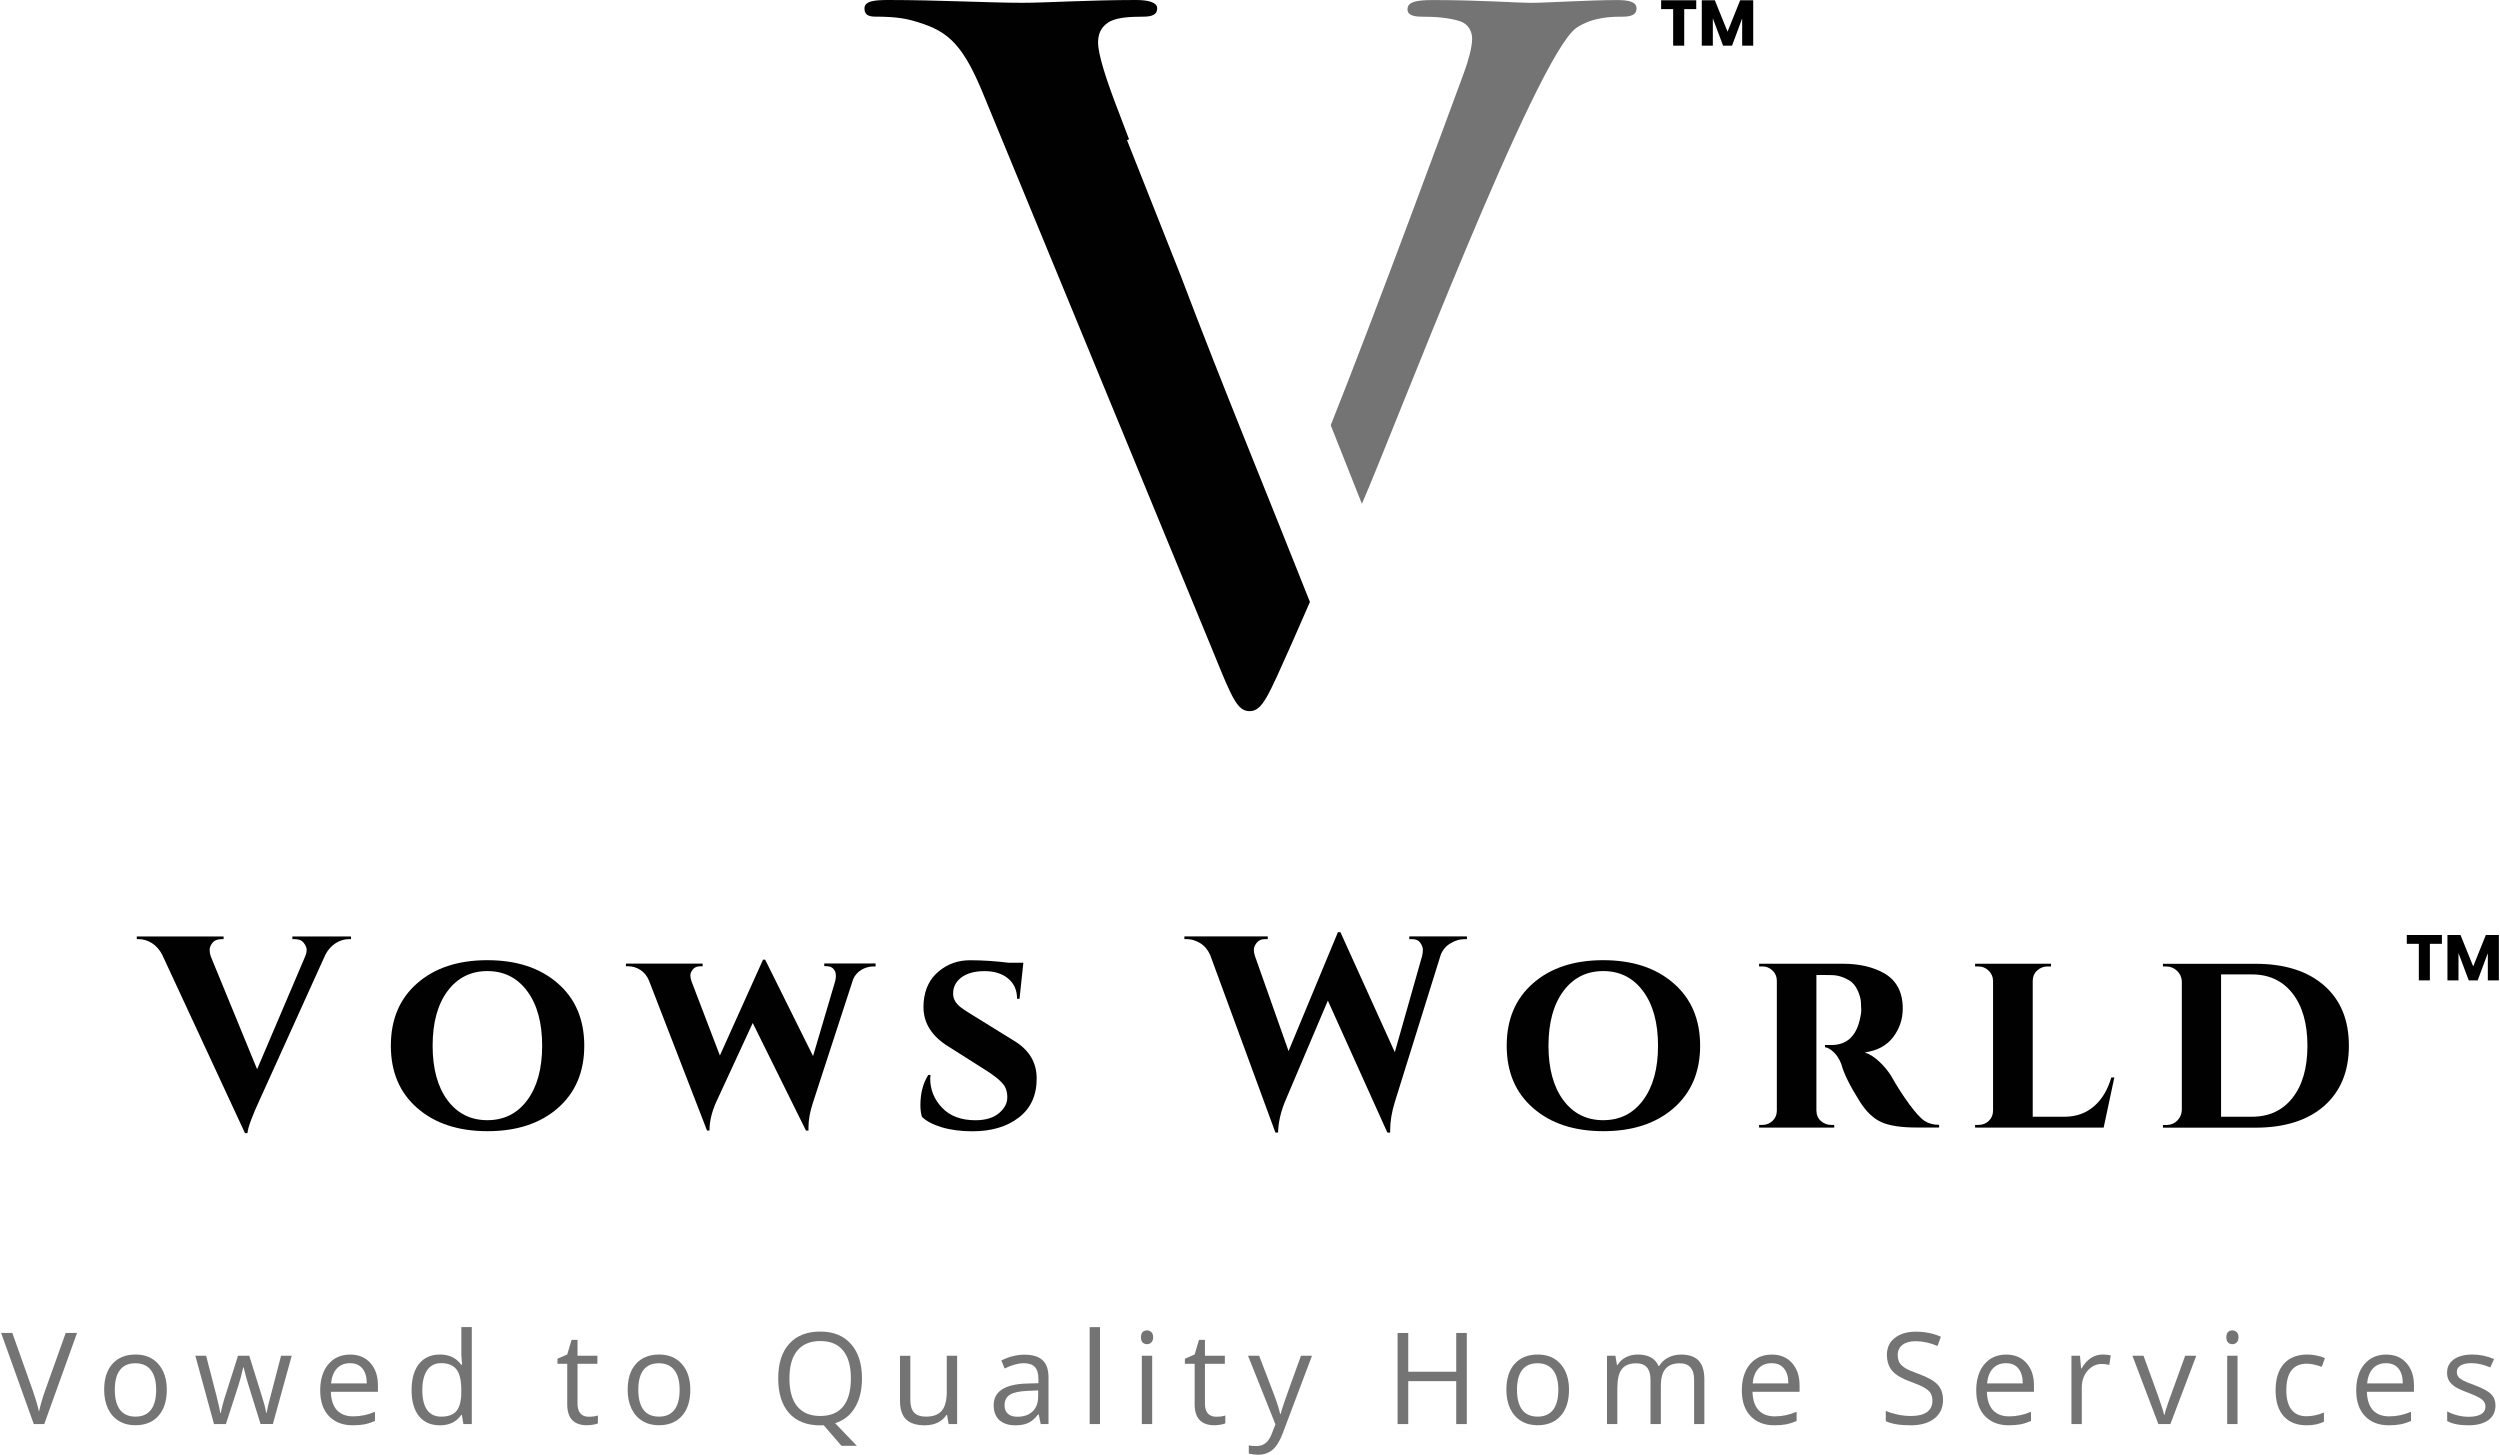 <svg width="232" height="135" viewBox="0 0 232 135" fill="none" xmlns="http://www.w3.org/2000/svg">
<path d="M126.384 46.755C129.345 39.977 142.547 5.178 146.299 2.577C147.84 1.551 149.641 1.551 150.502 1.551C151.357 1.551 151.872 1.381 151.872 0.781C151.872 0.18 151.187 0.005 150.071 0.005C147.5 0.005 143.473 0.265 142.017 0.265C140.902 0.265 137.3 0.005 133.017 0.005C131.386 0.005 130.616 0.18 130.616 0.866C130.616 1.466 131.301 1.551 132.077 1.551C133.187 1.551 134.473 1.636 135.504 1.976C136.274 2.231 136.614 2.922 136.614 3.607C136.614 4.377 136.259 5.658 135.844 6.779C134.613 10.116 127.639 29.071 123.492 39.461L126.384 46.755Z" fill="#747474"/>
<path d="M112.701 60.773C114.332 64.8 114.847 65.996 115.958 65.996C117.159 65.996 117.674 64.63 119.9 59.657C120.34 58.657 120.896 57.381 121.561 55.86C117.584 45.81 113.542 36.069 109.545 25.519L104.587 13.007L104.777 12.932L103.872 10.546C102.671 7.459 101.901 5.063 101.901 3.947C101.901 3.177 102.156 2.576 102.756 2.146C103.446 1.631 104.727 1.546 106.103 1.546C106.873 1.546 107.388 1.376 107.388 0.775C107.388 0.175 106.443 0 105.417 0C101.135 0 97.018 0.26 94.877 0.26C91.88 0.26 86.993 0 82.45 0C81.164 0 80.224 0.09 80.224 0.775C80.224 1.291 80.479 1.546 81.249 1.546C81.94 1.546 83.305 1.546 84.596 1.886C87.683 2.746 89.134 3.687 91.11 8.4L112.701 60.773Z" fill="#010101"/>
<path d="M27.147 86.904H32.575V87.154H32.344C31.954 87.154 31.564 87.274 31.179 87.509C30.789 87.744 30.463 88.1 30.208 88.57L24.205 101.827C23.425 103.503 23.009 104.608 22.964 105.154H22.734L15.055 88.605C14.805 88.125 14.485 87.764 14.095 87.519C13.704 87.279 13.309 87.154 12.894 87.154H12.694V86.904H20.748V87.154H20.548C20.173 87.154 19.893 87.269 19.713 87.499C19.538 87.729 19.453 87.945 19.453 88.145C19.453 88.35 19.488 88.55 19.558 88.75L23.86 99.226L28.322 88.75C28.412 88.535 28.457 88.33 28.457 88.135C28.457 87.939 28.367 87.729 28.187 87.499C28.012 87.269 27.737 87.154 27.362 87.154H27.132V86.904H27.147Z" fill="#010101"/>
<path d="M36.271 97.044C36.271 94.603 37.081 92.677 38.712 91.251C40.343 89.82 42.514 89.105 45.226 89.105C47.942 89.105 50.118 89.82 51.759 91.251C53.4 92.677 54.22 94.608 54.22 97.044C54.22 99.476 53.4 101.407 51.759 102.837C50.118 104.263 47.947 104.974 45.246 104.974C42.539 104.974 40.373 104.263 38.732 102.837C37.091 101.412 36.271 99.481 36.271 97.044ZM40.148 97.044C40.148 99.171 40.608 100.856 41.524 102.097C42.444 103.333 43.68 103.953 45.226 103.953C46.771 103.953 48.007 103.338 48.928 102.097C49.848 100.856 50.313 99.171 50.313 97.044C50.313 94.913 49.848 93.222 48.928 91.982C48.012 90.741 46.776 90.116 45.226 90.116C43.685 90.116 42.449 90.736 41.524 91.982C40.608 93.227 40.148 94.913 40.148 97.044Z" fill="#010101"/>
<path d="M81.254 89.685H81.079C80.689 89.685 80.318 89.785 79.963 89.985C79.608 90.191 79.343 90.481 79.173 90.871L75.431 102.357C75.161 103.168 75.025 103.938 75.025 104.658C75.025 104.748 75.025 104.833 75.025 104.918H74.795L69.853 94.933L66.426 102.352C66.036 103.248 65.841 104.103 65.841 104.913H65.611L60.213 90.966C60.032 90.546 59.767 90.226 59.422 90.005C59.072 89.785 58.697 89.67 58.297 89.67H58.086V89.42H65.205V89.67H65.005C64.685 89.67 64.45 89.77 64.295 89.96C64.14 90.156 64.065 90.341 64.065 90.511C64.065 90.676 64.1 90.861 64.17 91.061L66.806 97.95L70.808 89.06H71.008L75.451 98.005L77.502 91.061C77.667 90.391 77.532 89.945 77.097 89.735C76.977 89.69 76.841 89.66 76.691 89.66H76.491V89.41H81.254V89.685Z" fill="#010101"/>
<path d="M85.413 102.567C85.413 101.462 85.653 100.526 86.143 99.756H86.353C86.333 99.876 86.323 99.981 86.323 100.081C86.323 101.116 86.689 102.027 87.429 102.802C88.164 103.573 89.195 103.958 90.516 103.958C91.461 103.958 92.186 103.738 92.707 103.303C93.222 102.862 93.477 102.377 93.477 101.832C93.477 101.287 93.327 100.856 93.027 100.531C92.737 100.196 92.251 99.811 91.576 99.376L87.979 97.094C86.458 96.149 85.698 94.933 85.698 93.447C85.698 93.297 85.703 93.137 85.718 92.967C85.823 91.766 86.288 90.826 87.114 90.141C87.939 89.45 88.91 89.11 90.03 89.11C91.156 89.11 92.342 89.19 93.592 89.34H94.968L94.613 92.687H94.383C94.383 91.897 94.108 91.271 93.557 90.811C93.007 90.351 92.276 90.121 91.366 90.121C90.461 90.121 89.75 90.316 89.23 90.696C88.71 91.081 88.45 91.581 88.45 92.207C88.45 92.717 88.705 93.152 89.21 93.517C89.41 93.672 89.705 93.868 90.095 94.103L94.118 96.594C95.508 97.434 96.204 98.6 96.204 100.086C96.204 101.657 95.648 102.867 94.538 103.713C93.432 104.563 92.001 104.984 90.245 104.984C89.165 104.984 88.214 104.858 87.379 104.608C86.548 104.353 85.943 104.028 85.553 103.638C85.463 103.328 85.413 102.972 85.413 102.567Z" fill="#010101"/>
<path d="M136.121 87.154H135.891C135.466 87.154 135.041 87.284 134.611 87.539C134.18 87.789 133.875 88.15 133.695 88.625L129.433 102.287C129.148 103.218 129.008 104.078 129.008 104.874C129.008 104.959 129.008 105.034 129.008 105.104H128.747L123.225 92.857L119.222 102.287C118.832 103.268 118.627 104.203 118.607 105.099H118.357L112.304 88.62C112.079 88.129 111.768 87.759 111.363 87.514C110.958 87.274 110.548 87.149 110.122 87.149H109.912V86.899H117.647V87.149H117.416C117.061 87.149 116.796 87.264 116.616 87.494C116.441 87.724 116.356 87.939 116.356 88.139C116.356 88.345 116.391 88.535 116.461 88.725L119.578 97.54L124.165 86.494L124.395 86.514L129.438 97.645L131.969 88.725C132.014 88.535 132.044 88.345 132.044 88.139C132.044 87.939 131.964 87.724 131.804 87.494C131.644 87.264 131.379 87.149 131.014 87.149H130.784V86.899H136.131V87.154H136.121Z" fill="#010101"/>
<path d="M139.822 97.044C139.822 94.603 140.633 92.677 142.264 91.251C143.894 89.82 146.066 89.105 148.777 89.105C151.494 89.105 153.67 89.82 155.311 91.251C156.951 92.677 157.772 94.608 157.772 97.044C157.772 99.476 156.951 101.407 155.311 102.837C153.67 104.263 151.499 104.974 148.797 104.974C146.091 104.974 143.924 104.263 142.284 102.837C140.638 101.412 139.822 99.481 139.822 97.044ZM143.699 97.044C143.699 99.171 144.16 100.856 145.075 102.097C145.996 103.333 147.231 103.953 148.777 103.953C150.323 103.953 151.559 103.338 152.479 102.097C153.4 100.856 153.865 99.171 153.865 97.044C153.865 94.913 153.4 93.222 152.479 91.982C151.564 90.741 150.328 90.116 148.777 90.116C147.236 90.116 146.001 90.736 145.075 91.982C144.16 93.227 143.699 94.913 143.699 97.044Z" fill="#010101"/>
<path d="M169.372 90.481H168.562V103.047C168.562 103.453 168.702 103.778 168.977 104.028C169.262 104.273 169.582 104.393 169.937 104.393H170.217V104.643H163.244V104.393H163.544C163.909 104.393 164.224 104.268 164.494 104.018C164.759 103.763 164.89 103.443 164.89 103.068V91.011C164.89 90.636 164.754 90.321 164.494 90.07C164.229 89.815 163.919 89.685 163.569 89.685H163.244V89.435H171.018C172.539 89.435 173.814 89.73 174.855 90.321C176.001 90.981 176.576 92.072 176.576 93.592C176.576 94.573 176.281 95.453 175.69 96.239C175.1 97.024 174.22 97.499 173.054 97.665C173.514 97.82 173.964 98.11 174.41 98.53C174.855 98.955 175.21 99.385 175.485 99.821C176.026 100.786 176.591 101.672 177.186 102.477C177.776 103.278 178.252 103.798 178.612 104.028C178.977 104.263 179.422 104.383 179.948 104.383V104.633H177.821C176.416 104.633 175.34 104.468 174.59 104.133C173.839 103.793 173.169 103.153 172.579 102.207C171.663 100.746 171.093 99.601 170.878 98.755C170.673 98.25 170.433 97.87 170.147 97.62C169.867 97.364 169.607 97.219 169.357 97.179V96.979H169.992C171.423 96.959 172.299 96.114 172.629 94.438C172.689 94.188 172.724 93.968 172.724 93.782C172.724 93.597 172.714 93.337 172.694 93.012C172.679 92.687 172.574 92.312 172.384 91.897C172.188 91.481 171.938 91.181 171.643 91.001C171.113 90.676 170.573 90.506 170.017 90.491C169.817 90.486 169.607 90.481 169.372 90.481Z" fill="#010101"/>
<path d="M183.289 104.643V104.393H183.589C183.979 104.393 184.3 104.268 184.56 104.018C184.825 103.763 184.955 103.443 184.955 103.068V91.031C184.955 90.666 184.82 90.351 184.55 90.081C184.28 89.815 183.959 89.685 183.589 89.685H183.289V89.435H190.333V89.685H190.033C189.642 89.685 189.312 89.815 189.042 90.07C188.772 90.321 188.637 90.641 188.637 91.031V103.633H191.679C192.719 103.613 193.605 103.288 194.335 102.652C195.065 102.022 195.596 101.131 195.931 99.986H196.211L195.22 104.643H183.289Z" fill="#010101"/>
<path d="M215.675 91.451C217.211 92.792 217.977 94.658 217.977 97.039C217.977 99.426 217.206 101.287 215.675 102.637C214.14 103.978 212.008 104.649 209.287 104.649H200.722V104.398H201.058C201.448 104.398 201.778 104.263 202.048 103.993C202.318 103.723 202.458 103.398 202.473 103.023V91.016C202.438 90.641 202.283 90.326 202.013 90.076C201.743 89.82 201.413 89.691 201.023 89.691H200.722V89.44H209.287C212.008 89.435 214.14 90.111 215.675 91.451ZM208.982 103.633C210.573 103.633 211.828 103.048 212.744 101.882C213.664 100.716 214.13 99.106 214.13 97.044C214.13 94.983 213.664 93.362 212.744 92.187C211.828 91.016 210.573 90.426 208.982 90.426H206.115V103.633H208.982Z" fill="#010101"/>
<path d="M6.097 123.699H7.148L4.106 132.154H3.136L0.104 123.699H1.145L3.086 129.172C3.306 129.797 3.486 130.408 3.616 131.008C3.756 130.383 3.936 129.757 4.156 129.132L6.097 123.699Z" fill="#747474"/>
<path d="M15.478 128.972C15.478 130.007 15.217 130.818 14.697 131.398C14.182 131.978 13.467 132.263 12.551 132.263C11.981 132.263 11.476 132.133 11.04 131.868C10.6 131.603 10.26 131.223 10.02 130.723C9.785 130.222 9.665 129.637 9.665 128.972C9.665 127.946 9.92 127.141 10.435 126.565C10.95 125.99 11.666 125.7 12.581 125.7C13.472 125.7 14.177 125.995 14.697 126.585C15.217 127.176 15.478 127.971 15.478 128.972ZM10.655 128.972C10.655 129.782 10.815 130.402 11.135 130.828C11.46 131.253 11.941 131.463 12.576 131.463C13.201 131.463 13.677 131.253 14.002 130.838C14.327 130.417 14.492 129.792 14.492 128.972C14.492 128.176 14.327 127.566 14.002 127.146C13.672 126.725 13.197 126.51 12.561 126.51C11.926 126.51 11.45 126.72 11.135 127.136C10.81 127.551 10.655 128.161 10.655 128.972Z" fill="#747474"/>
<path d="M24.181 132.153L23.025 128.431C22.945 128.211 22.81 127.696 22.61 126.891H22.57C22.415 127.566 22.28 128.086 22.165 128.441L20.964 132.153H19.859L18.128 125.815H19.128C19.538 127.406 19.849 128.617 20.069 129.452C20.284 130.287 20.404 130.848 20.434 131.128H20.484C20.524 130.913 20.589 130.633 20.684 130.282C20.779 129.927 20.864 129.652 20.934 129.447L22.09 125.81H23.13L24.266 129.447C24.481 130.107 24.626 130.663 24.706 131.113H24.746C24.766 130.973 24.806 130.763 24.871 130.478C24.941 130.187 25.342 128.632 26.082 125.81H27.073L25.322 132.148H24.181V132.153Z" fill="#747474"/>
<path d="M32.736 132.268C31.805 132.268 31.07 131.983 30.524 131.413C29.984 130.843 29.714 130.052 29.714 129.037C29.714 128.016 29.964 127.206 30.464 126.61C30.97 126.005 31.645 125.705 32.495 125.705C33.286 125.705 33.911 125.965 34.371 126.485C34.837 127.006 35.072 127.696 35.072 128.546V129.162H30.704C30.724 129.907 30.915 130.473 31.265 130.863C31.625 131.248 32.13 131.438 32.776 131.438C33.456 131.438 34.131 131.298 34.797 131.013V131.868C34.456 132.013 34.131 132.118 33.826 132.178C33.531 132.233 33.166 132.268 32.736 132.268ZM32.475 126.505C31.965 126.505 31.56 126.67 31.255 127.006C30.954 127.336 30.779 127.791 30.724 128.381H34.036C34.036 127.776 33.901 127.316 33.631 126.996C33.366 126.665 32.981 126.505 32.475 126.505Z" fill="#747474"/>
<path d="M42.858 131.298H42.807C42.367 131.943 41.707 132.269 40.827 132.269C39.991 132.269 39.346 131.988 38.885 131.423C38.425 130.853 38.195 130.047 38.195 129.007C38.195 127.961 38.425 127.146 38.885 126.566C39.351 125.99 39.996 125.7 40.827 125.7C41.682 125.7 42.337 126.01 42.797 126.641H42.883L42.843 126.18L42.812 125.73V123.154H43.783V132.154H43.003L42.858 131.298ZM40.941 131.463C41.602 131.463 42.077 131.288 42.367 130.933C42.657 130.573 42.807 129.992 42.807 129.202V129.002C42.807 128.101 42.657 127.456 42.357 127.076C42.057 126.696 41.582 126.5 40.931 126.5C40.371 126.5 39.936 126.721 39.641 127.156C39.341 127.596 39.191 128.211 39.191 129.012C39.191 129.817 39.341 130.428 39.641 130.848C39.936 131.263 40.371 131.463 40.941 131.463Z" fill="#747474"/>
<path d="M54.62 131.473C54.785 131.473 54.95 131.463 55.11 131.443C55.27 131.418 55.395 131.388 55.485 131.358V132.088C55.38 132.143 55.225 132.183 55.025 132.213C54.82 132.248 54.64 132.263 54.485 132.263C53.254 132.263 52.639 131.618 52.639 130.322V126.56H51.733V126.09L52.639 125.695L53.044 124.339H53.594V125.81H55.44V126.56H53.594V130.282C53.594 130.668 53.684 130.958 53.864 131.168C54.054 131.378 54.304 131.473 54.62 131.473Z" fill="#747474"/>
<path d="M64.061 128.972C64.061 130.007 63.801 130.818 63.281 131.398C62.766 131.978 62.05 132.263 61.135 132.263C60.564 132.263 60.059 132.133 59.624 131.868C59.184 131.603 58.843 131.223 58.603 130.723C58.368 130.222 58.248 129.637 58.248 128.972C58.248 127.946 58.503 127.141 59.019 126.565C59.534 125.99 60.249 125.7 61.165 125.7C62.055 125.7 62.761 125.995 63.281 126.585C63.801 127.176 64.061 127.971 64.061 128.972ZM59.234 128.972C59.234 129.782 59.394 130.402 59.714 130.828C60.039 131.253 60.519 131.463 61.155 131.463C61.78 131.463 62.255 131.253 62.58 130.838C62.906 130.417 63.071 129.792 63.071 128.972C63.071 128.176 62.906 127.566 62.58 127.146C62.25 126.725 61.775 126.51 61.14 126.51C60.504 126.51 60.029 126.72 59.714 127.136C59.394 127.551 59.234 128.161 59.234 128.972Z" fill="#747474"/>
<path d="M79.992 127.911C79.992 128.997 79.772 129.897 79.337 130.623C78.907 131.338 78.296 131.823 77.501 132.073L79.512 134.169H78.086L76.441 132.263L76.115 132.273C74.87 132.273 73.909 131.893 73.229 131.138C72.553 130.372 72.218 129.297 72.218 127.906C72.218 126.53 72.558 125.465 73.239 124.704C73.919 123.949 74.88 123.569 76.125 123.569C77.341 123.569 78.287 123.954 78.972 124.724C79.647 125.49 79.992 126.555 79.992 127.911ZM73.259 127.911C73.259 129.057 73.499 129.927 73.989 130.517C74.48 131.108 75.19 131.403 76.115 131.403C77.056 131.403 77.761 131.113 78.242 130.527C78.722 129.937 78.962 129.067 78.962 127.911C78.962 126.78 78.722 125.92 78.242 125.335C77.766 124.744 77.066 124.449 76.125 124.449C75.195 124.449 74.48 124.744 73.989 125.335C73.499 125.925 73.259 126.785 73.259 127.911Z" fill="#747474"/>
<path d="M84.479 125.815V129.922C84.479 130.443 84.594 130.833 84.834 131.088C85.069 131.338 85.439 131.463 85.939 131.463C86.6 131.463 87.08 131.283 87.39 130.923C87.7 130.563 87.86 129.972 87.86 129.152V125.815H88.821V132.153H88.031L87.885 131.298H87.835C87.64 131.608 87.37 131.848 87.025 132.018C86.675 132.183 86.279 132.269 85.824 132.269C85.054 132.269 84.474 132.088 84.093 131.728C83.708 131.363 83.518 130.773 83.518 129.967V125.82H84.479V125.815Z" fill="#747474"/>
<path d="M96.58 132.154L96.39 131.248H96.35C96.03 131.653 95.715 131.923 95.4 132.058C95.089 132.199 94.694 132.269 94.224 132.269C93.599 132.269 93.103 132.109 92.743 131.788C92.388 131.463 92.213 131.003 92.213 130.403C92.213 129.127 93.238 128.452 95.29 128.392L96.365 128.362V127.966C96.365 127.466 96.255 127.101 96.04 126.861C95.825 126.626 95.485 126.506 95.019 126.506C94.489 126.506 93.894 126.671 93.228 126.996L92.928 126.255C93.238 126.09 93.579 125.96 93.949 125.86C94.324 125.765 94.699 125.715 95.074 125.715C95.83 125.715 96.39 125.885 96.75 126.225C97.115 126.561 97.301 127.096 97.301 127.831V132.154H96.58ZM94.414 131.473C95.009 131.473 95.48 131.313 95.82 130.983C96.165 130.658 96.34 130.197 96.34 129.607V129.032L95.38 129.072C94.614 129.102 94.059 129.217 93.724 129.427C93.388 129.637 93.223 129.962 93.223 130.408C93.223 130.758 93.329 131.018 93.534 131.198C93.744 131.388 94.039 131.473 94.414 131.473Z" fill="#747474"/>
<path d="M102.082 132.153H101.121V123.159H102.082V132.153Z" fill="#747474"/>
<path d="M106.923 132.154H105.962V125.815H106.923V132.154ZM105.882 124.094C105.882 123.879 105.932 123.719 106.037 123.614C106.147 123.509 106.283 123.459 106.443 123.459C106.593 123.459 106.728 123.509 106.838 123.614C106.953 123.719 107.013 123.879 107.013 124.094C107.013 124.309 106.953 124.474 106.838 124.584C106.728 124.69 106.593 124.74 106.443 124.74C106.283 124.74 106.147 124.69 106.037 124.584C105.932 124.474 105.882 124.314 105.882 124.094Z" fill="#747474"/>
<path d="M112.845 131.473C113.01 131.473 113.175 131.463 113.335 131.443C113.495 131.418 113.62 131.388 113.71 131.358V132.088C113.605 132.143 113.45 132.183 113.25 132.213C113.045 132.248 112.865 132.263 112.709 132.263C111.479 132.263 110.863 131.618 110.863 130.322V126.56H109.958V126.09L110.863 125.695L111.269 124.339H111.819V125.81H113.665V126.56H111.819V130.282C111.819 130.668 111.909 130.958 112.089 131.168C112.284 131.378 112.534 131.473 112.845 131.473Z" fill="#747474"/>
<path d="M115.818 125.815H116.849L118.235 129.432C118.54 130.252 118.725 130.848 118.795 131.213H118.845C118.89 131.018 118.995 130.688 119.155 130.212C119.315 129.732 119.836 128.266 120.731 125.815H121.752L119.03 133.029C118.76 133.744 118.44 134.25 118.08 134.55C117.724 134.845 117.284 135 116.754 135C116.464 135 116.174 134.965 115.888 134.895V134.135C116.099 134.175 116.334 134.195 116.599 134.195C117.259 134.195 117.729 133.824 118.005 133.089L118.36 132.183L115.818 125.815Z" fill="#747474"/>
<path d="M136.119 132.154H135.138V128.171H130.686V132.154H129.695V123.699H130.686V127.296H135.138V123.699H136.119V132.154Z" fill="#747474"/>
<path d="M145.604 128.972C145.604 130.007 145.344 130.818 144.823 131.398C144.308 131.978 143.593 132.263 142.677 132.263C142.107 132.263 141.602 132.133 141.166 131.868C140.726 131.603 140.386 131.223 140.146 130.723C139.911 130.222 139.791 129.637 139.791 128.972C139.791 127.946 140.046 127.141 140.561 126.565C141.076 125.99 141.792 125.7 142.707 125.7C143.598 125.7 144.303 125.995 144.823 126.585C145.344 127.176 145.604 127.971 145.604 128.972ZM140.776 128.972C140.776 129.782 140.936 130.402 141.256 130.828C141.581 131.253 142.062 131.463 142.697 131.463C143.322 131.463 143.798 131.253 144.123 130.838C144.448 130.417 144.613 129.792 144.613 128.972C144.613 128.176 144.448 127.566 144.123 127.146C143.793 126.725 143.317 126.51 142.682 126.51C142.047 126.51 141.571 126.72 141.256 127.136C140.936 127.551 140.776 128.161 140.776 128.972Z" fill="#747474"/>
<path d="M157.213 132.153V128.036C157.213 127.531 157.103 127.151 156.878 126.901C156.663 126.645 156.328 126.515 155.878 126.515C155.277 126.515 154.837 126.69 154.552 127.036C154.267 127.376 154.127 127.906 154.127 128.622V132.153H153.166V128.036C153.166 127.531 153.056 127.151 152.841 126.901C152.626 126.645 152.291 126.515 151.83 126.515C151.225 126.515 150.785 126.695 150.505 127.056C150.224 127.416 150.089 128.011 150.089 128.827V132.153H149.129V125.815H149.909L150.054 126.68H150.104C150.285 126.375 150.535 126.135 150.865 125.96C151.2 125.79 151.57 125.7 151.98 125.7C152.966 125.7 153.611 126.06 153.921 126.776H153.962C154.157 126.44 154.432 126.18 154.787 125.995C155.147 125.8 155.557 125.705 156.018 125.705C156.733 125.705 157.268 125.89 157.623 126.255C157.984 126.625 158.164 127.211 158.164 128.016V132.153H157.213Z" fill="#747474"/>
<path d="M164.663 132.268C163.733 132.268 162.998 131.983 162.452 131.413C161.912 130.843 161.642 130.052 161.642 129.037C161.642 128.016 161.892 127.206 162.392 126.61C162.898 126.005 163.573 125.705 164.423 125.705C165.214 125.705 165.839 125.965 166.299 126.485C166.765 127.006 167 127.696 167 128.546V129.162H162.632C162.652 129.907 162.842 130.473 163.193 130.863C163.553 131.248 164.058 131.438 164.704 131.438C165.384 131.438 166.059 131.298 166.725 131.013V131.868C166.384 132.013 166.059 132.118 165.754 132.178C165.454 132.233 165.089 132.268 164.663 132.268ZM164.398 126.505C163.888 126.505 163.483 126.67 163.178 127.006C162.878 127.336 162.702 127.791 162.647 128.381H165.959C165.959 127.776 165.824 127.316 165.554 126.996C165.294 126.665 164.909 126.505 164.398 126.505Z" fill="#747474"/>
<path d="M180.314 129.902C180.314 130.648 180.043 131.228 179.503 131.643C178.968 132.059 178.237 132.269 177.312 132.269C176.301 132.269 175.531 132.139 175.001 131.883V130.933C175.346 131.078 175.721 131.193 176.126 131.278C176.537 131.363 176.942 131.403 177.347 131.403C177.997 131.403 178.493 131.283 178.828 131.038C179.163 130.788 179.328 130.443 179.328 129.997C179.328 129.707 179.268 129.467 179.153 129.277C179.033 129.087 178.833 128.922 178.558 128.767C178.288 128.607 177.867 128.427 177.307 128.226C176.517 127.941 175.946 127.611 175.606 127.226C175.271 126.836 175.106 126.335 175.106 125.715C175.106 125.065 175.346 124.545 175.836 124.164C176.326 123.774 176.977 123.579 177.787 123.579C178.628 123.579 179.403 123.734 180.113 124.049L179.803 124.905C179.108 124.615 178.433 124.464 177.772 124.464C177.252 124.464 176.847 124.575 176.552 124.8C176.261 125.025 176.111 125.33 176.111 125.725C176.111 126.015 176.161 126.255 176.266 126.446C176.376 126.636 176.562 126.806 176.817 126.966C177.072 127.121 177.467 127.291 177.992 127.476C178.873 127.796 179.483 128.136 179.818 128.497C180.143 128.857 180.314 129.327 180.314 129.902Z" fill="#747474"/>
<path d="M186.416 132.268C185.485 132.268 184.75 131.983 184.204 131.413C183.664 130.843 183.394 130.052 183.394 129.037C183.394 128.016 183.644 127.206 184.144 126.61C184.65 126.005 185.325 125.705 186.176 125.705C186.966 125.705 187.591 125.965 188.052 126.485C188.517 127.006 188.752 127.696 188.752 128.546V129.162H184.385C184.405 129.907 184.595 130.473 184.945 130.863C185.305 131.248 185.81 131.438 186.456 131.438C187.136 131.438 187.811 131.298 188.477 131.013V131.868C188.137 132.013 187.811 132.118 187.506 132.178C187.206 132.233 186.841 132.268 186.416 132.268ZM186.151 126.505C185.64 126.505 185.235 126.67 184.93 127.006C184.63 127.336 184.455 127.791 184.4 128.381H187.711C187.711 127.776 187.576 127.316 187.306 126.996C187.046 126.665 186.661 126.505 186.151 126.505Z" fill="#747474"/>
<path d="M195.117 125.7C195.392 125.7 195.647 125.725 195.877 125.775L195.742 126.66C195.477 126.605 195.247 126.575 195.042 126.575C194.532 126.575 194.096 126.786 193.731 127.201C193.371 127.616 193.191 128.136 193.191 128.752V132.153H192.23V125.815H193.021L193.126 126.991H193.176C193.406 126.575 193.686 126.255 194.021 126.03C194.357 125.815 194.722 125.7 195.117 125.7Z" fill="#747474"/>
<path d="M200.296 132.153L197.89 125.815H198.92L200.286 129.577C200.591 130.453 200.771 131.023 200.826 131.288H200.866C200.906 131.078 201.036 130.658 201.261 130.017C201.492 129.377 201.997 127.981 202.782 125.815H203.813L201.412 132.153H200.296Z" fill="#747474"/>
<path d="M207.644 132.154H206.684V125.815H207.644V132.154ZM206.604 124.094C206.604 123.879 206.654 123.719 206.759 123.614C206.869 123.509 207.004 123.459 207.164 123.459C207.314 123.459 207.449 123.509 207.559 123.614C207.674 123.719 207.734 123.879 207.734 124.094C207.734 124.309 207.674 124.474 207.559 124.584C207.449 124.69 207.314 124.74 207.164 124.74C207.004 124.74 206.869 124.69 206.759 124.584C206.654 124.474 206.604 124.314 206.604 124.094Z" fill="#747474"/>
<path d="M214.061 132.268C213.146 132.268 212.43 131.988 211.925 131.423C211.425 130.863 211.175 130.062 211.175 129.027C211.175 127.966 211.43 127.146 211.935 126.565C212.45 125.99 213.176 125.7 214.126 125.7C214.431 125.7 214.731 125.735 215.032 125.805C215.337 125.865 215.577 125.945 215.752 126.035L215.462 126.846C215.247 126.761 215.012 126.695 214.761 126.635C214.511 126.58 214.286 126.55 214.096 126.55C212.81 126.55 212.17 127.371 212.17 129.012C212.17 129.792 212.325 130.387 212.64 130.803C212.961 131.218 213.426 131.428 214.036 131.428C214.561 131.428 215.107 131.313 215.662 131.083V131.928C215.232 132.153 214.696 132.268 214.061 132.268Z" fill="#747474"/>
<path d="M221.679 132.268C220.748 132.268 220.013 131.983 219.467 131.413C218.927 130.843 218.657 130.052 218.657 129.037C218.657 128.016 218.907 127.206 219.407 126.61C219.913 126.005 220.588 125.705 221.438 125.705C222.229 125.705 222.854 125.965 223.314 126.485C223.78 127.006 224.015 127.696 224.015 128.546V129.162H219.648C219.668 129.907 219.858 130.473 220.208 130.863C220.568 131.248 221.073 131.438 221.719 131.438C222.399 131.438 223.074 131.298 223.74 131.013V131.868C223.4 132.013 223.074 132.118 222.769 132.178C222.474 132.233 222.109 132.268 221.679 132.268ZM221.418 126.505C220.908 126.505 220.503 126.67 220.198 127.006C219.898 127.336 219.723 127.791 219.668 128.381H222.979C222.979 127.776 222.844 127.316 222.574 126.996C222.309 126.665 221.924 126.505 221.418 126.505Z" fill="#747474"/>
<path d="M231.581 130.422C231.581 131.013 231.356 131.468 230.915 131.788C230.475 132.108 229.865 132.268 229.069 132.268C228.229 132.268 227.574 132.138 227.098 131.873V130.978C227.404 131.138 227.729 131.263 228.079 131.353C228.434 131.438 228.769 131.478 229.089 131.478C229.59 131.478 229.975 131.398 230.245 131.238C230.515 131.078 230.65 130.838 230.65 130.508C230.65 130.257 230.54 130.047 230.325 129.872C230.11 129.702 229.69 129.492 229.074 129.257C228.484 129.037 228.064 128.847 227.814 128.682C227.569 128.516 227.389 128.326 227.263 128.121C227.143 127.911 227.088 127.661 227.088 127.371C227.088 126.856 227.298 126.45 227.714 126.15C228.134 125.855 228.714 125.7 229.445 125.7C230.125 125.7 230.79 125.84 231.446 126.115L231.101 126.896C230.465 126.63 229.89 126.5 229.37 126.5C228.914 126.5 228.574 126.575 228.339 126.721C228.109 126.861 227.994 127.056 227.994 127.306C227.994 127.481 228.034 127.626 228.119 127.746C228.209 127.866 228.349 127.981 228.544 128.091C228.739 128.196 229.109 128.351 229.66 128.551C230.41 128.832 230.915 129.107 231.181 129.387C231.451 129.657 231.581 130.007 231.581 130.422Z" fill="#747474"/>
<path d="M226.608 86.767V87.587H225.492V90.979H224.467V87.587H223.351V86.767H226.608Z" fill="black"/>
<path d="M231.895 86.767V90.979H230.87V88.453L229.929 90.979H229.099L228.148 88.448V90.979H227.123V86.767H228.333L229.514 89.683L230.685 86.767H231.895Z" fill="black"/>
<path d="M157.411 0.025V0.846H156.295V4.237H155.269V0.846H154.154V0.025H157.411Z" fill="black"/>
<path d="M162.698 0.025V4.237H161.673V1.711L160.732 4.237H159.902L158.951 1.706V4.237H157.926V0.025H159.136L160.317 2.942L161.487 0.025H162.698Z" fill="black"/>
</svg>
